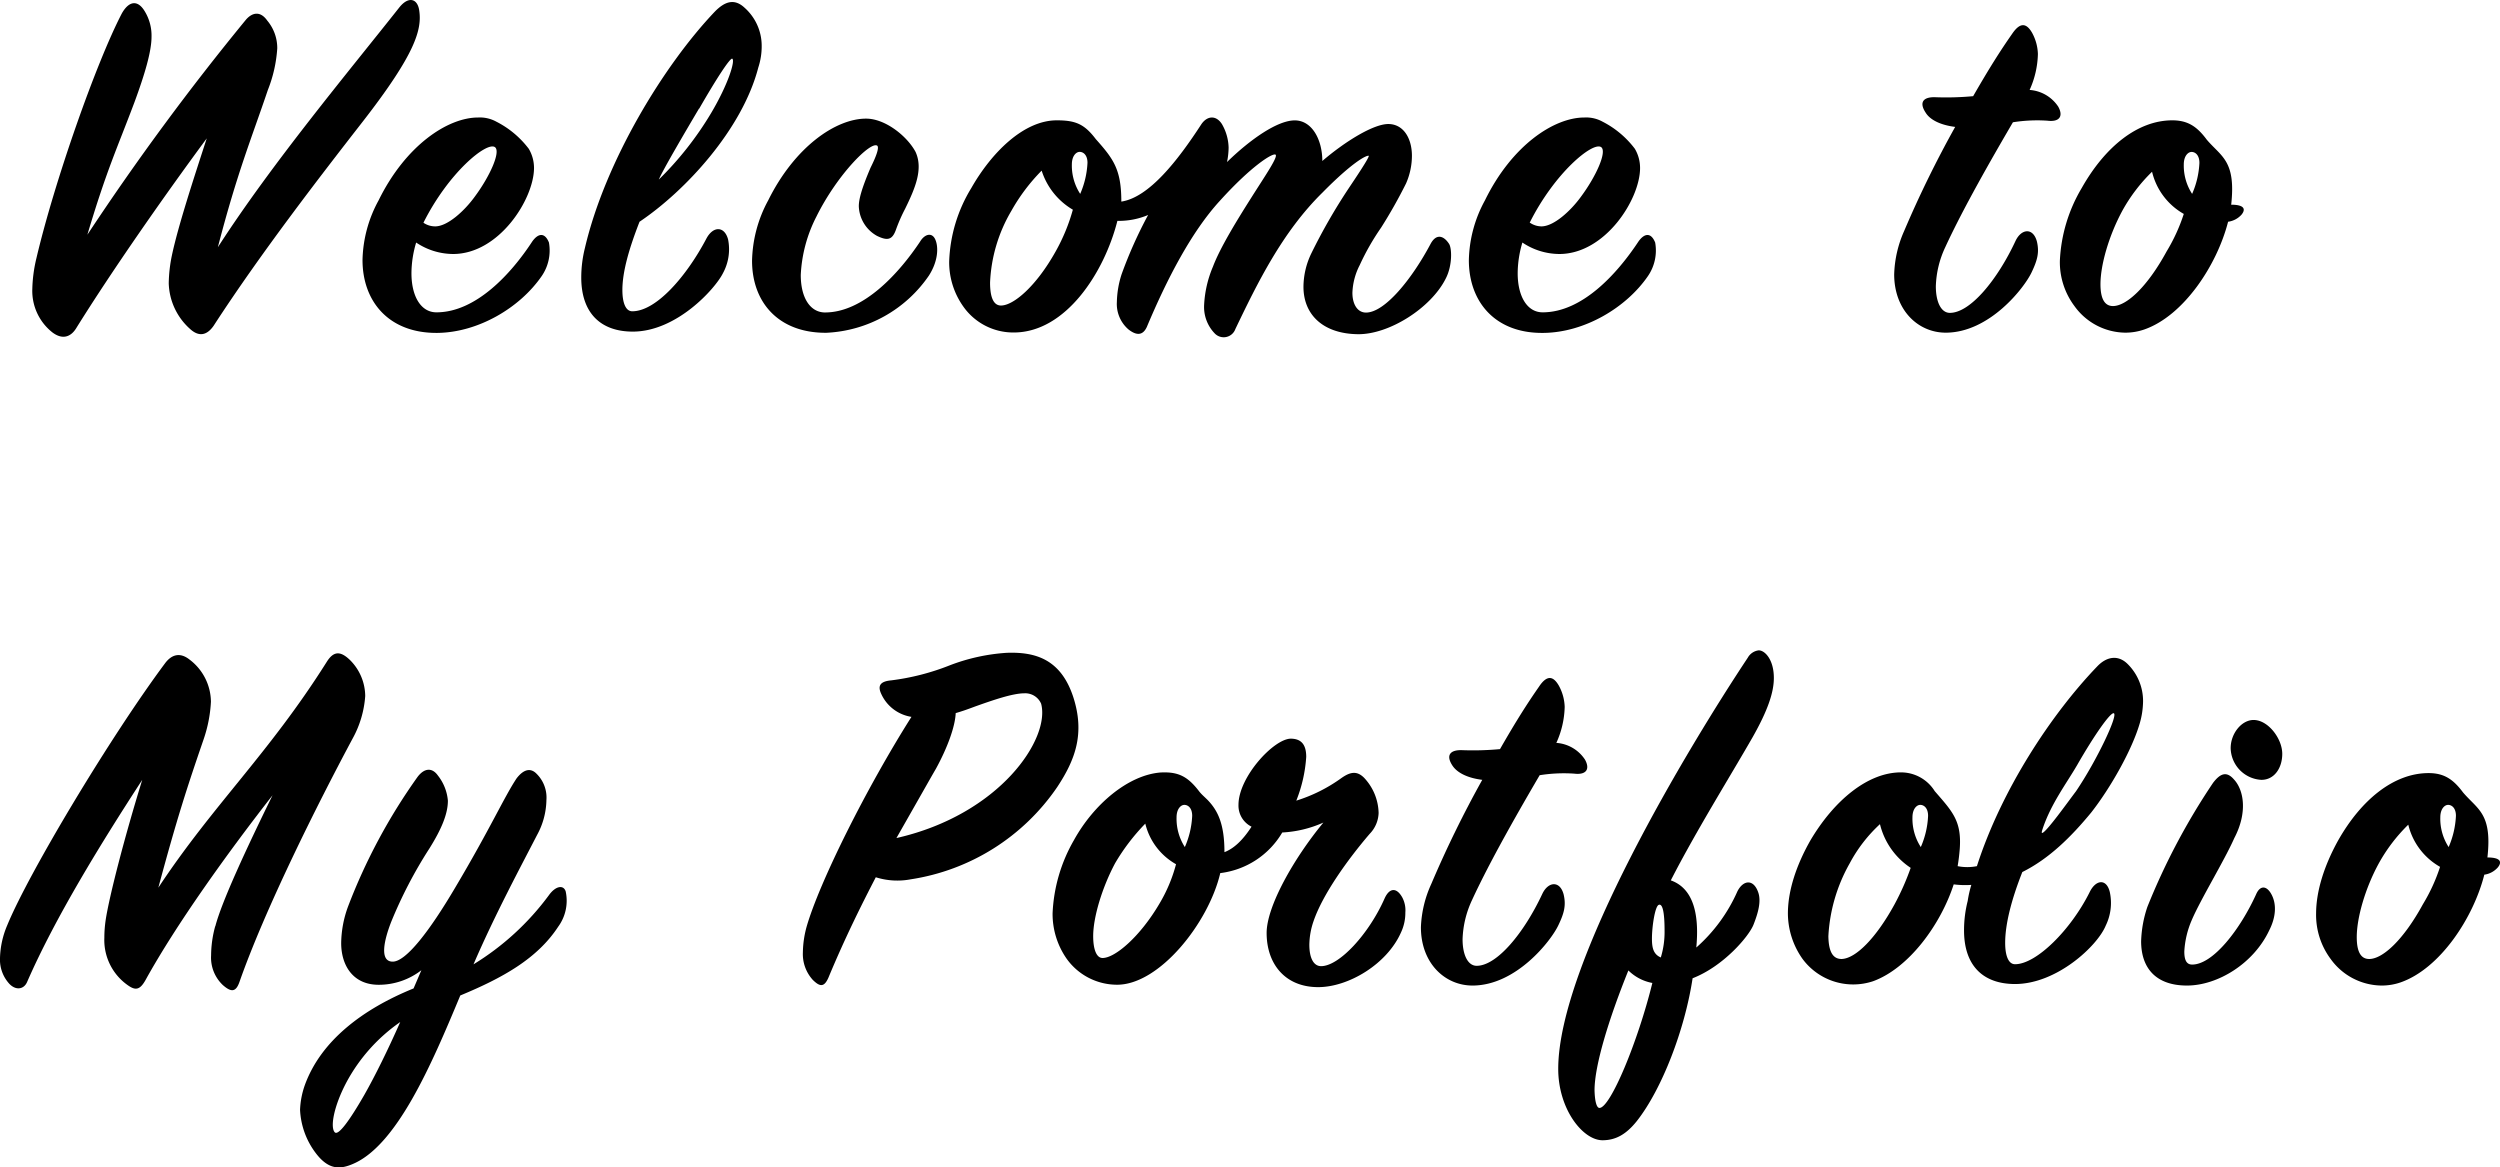 <svg xmlns="http://www.w3.org/2000/svg" viewBox="0 0 425.5 198.69"><g id="レイヤー_2" data-name="レイヤー 2"><g id="レイヤー_1-2" data-name="レイヤー 1"><path d="M29.25,43.5c1.06-5,3.63-12.86,5.94-19.95-7.27,9.84-16.13,22.52-22.25,32.36-.89,1.41-2.3,2-4.08.62A9,9,0,0,1,5.5,49.17a24.52,24.52,0,0,1,.7-5.23C9.31,30.73,16.4,10.61,20.74,2.28,22,.06,23.49,0,24.64,1.93a7.94,7.94,0,0,1,1.15,4.34c0,2.48-1.15,6.38-2.92,11.17-2.93,7.8-4.7,11.43-8,22.51a439.11,439.11,0,0,1,27-36.61c1-1.15,2.39-1.59,3.63.18a7.28,7.28,0,0,1,1.69,4.7,23.26,23.26,0,0,1-1.6,7.09c-2.75,8.15-5.23,14.09-8.51,26.77C46.27,27.81,59.39,12.12,68,1.22c1.59-1.95,3.1-1.42,3.36.62.45,3.19-.62,7.27-9.57,18.79-7,9-17.28,22.25-25.44,34.83-1.06,1.51-2.39,2-4,.53a10.82,10.82,0,0,1-3.63-7.79A24.9,24.9,0,0,1,29.25,43.5Z"/><path d="M77.12,43.23a11.35,11.35,0,0,1-6.29-1.95,18.49,18.49,0,0,0-.8,5.23c0,3.9,1.59,6.65,4.25,6.65C81,53.16,87,46.6,90.59,41.1c1-1.41,2.13-1.59,2.84.18A7.68,7.68,0,0,1,92.19,47c-3.73,5.41-10.82,9.58-17.73,9.66-8.24.09-12.76-5.31-12.76-12.41A22,22,0,0,1,64.44,34.1C69.05,24.71,76.23,20,81.37,20a5.8,5.8,0,0,1,3.11.71A16,16,0,0,1,90,25.33a6.43,6.43,0,0,1,.89,3.28C90.86,33.92,84.92,43.23,77.12,43.23Zm-5.05-5.32a3.53,3.53,0,0,0,2,.62c2.12,0,5-2.66,6.73-5.05,2.57-3.46,4.44-7.62,3.46-8.42C82.88,24,76.32,29.4,72.07,37.91Z"/><path d="M129.06,11.5c-2.74,10.55-12.41,21-20.21,26.24-1.77,4.52-2.92,8.5-2.92,11.61,0,2.12.53,3.63,1.68,3.63,4.08,0,9.22-5.94,12.59-12.32,1.15-2.22,3.1-2.22,3.72.09a8.53,8.53,0,0,1-.88,5.76c-1.33,2.66-7.89,9.93-15.34,9.93-5.41,0-8.77-3.1-8.77-9.22a20.83,20.83,0,0,1,.62-5C103,27.45,113,11.06,121.71,1.93c1.68-1.69,3.28-2.22,5-.63a8.67,8.67,0,0,1,2.93,6.48A11.61,11.61,0,0,1,129.06,11.5Zm-10.1,7c-2.31,3.9-6.21,10.55-6.83,12.06A56,56,0,0,0,121,19.3c3-5.05,4.16-9,3.63-9.31C124.28,9.81,122,13.27,119,18.5Z"/><path d="M155.83,25.86c1.33,2.92-.08,6.2-1.77,9.66a28.06,28.06,0,0,0-1.59,3.63c-.62,1.69-1.42,1.86-3.2,1a6,6,0,0,1-3.1-5.05c0-1.16.45-2.93,2-6.56.89-1.78,1.51-3.37,1.15-3.73-1.06-.88-6.82,4.88-10.37,12.06a24.18,24.18,0,0,0-2.66,9.93c0,3.9,1.6,6.29,4,6.38,6.65.09,12.77-6.74,16.31-12.06.8-1.33,2.13-1.68,2.66-.17.44,1.15.44,3.45-1.15,5.94a22.39,22.39,0,0,1-17.46,9.75C132.52,56.7,128,51.47,128,44.38a22.4,22.4,0,0,1,2.75-10.28c4.52-9.13,11.52-13.91,16.66-13.91C150.69,20.19,154.42,23.2,155.83,25.86Z"/><path d="M246.6,41.46c.53.71.62,3.72-.53,5.94-2.48,5-9.66,9.57-15,9.48-5.94-.09-9.22-3.37-9.22-8.06a13.21,13.21,0,0,1,1.33-5.68A98,98,0,0,1,229.58,32c.89-1.33,3.64-5.4,3.37-5.49-.44-.09-2.83,1.15-7.89,6.29C218.24,39.51,214,48.2,210.26,56a2.11,2.11,0,0,1-3.55.71,6.47,6.47,0,0,1-1.77-4.78,19,19,0,0,1,1.51-6.56c1.24-3.28,4.16-8,6.56-11.79s4.61-7,4.07-7.27-4.16,2-9.48,7.89c-4.79,5.23-8.95,13.21-12.41,21.45-.62,1.33-1.59,1.6-3.1.44a5.72,5.72,0,0,1-2-4.69,16.35,16.35,0,0,1,.8-4.7,74.4,74.4,0,0,1,4.52-10.11,12.79,12.79,0,0,1-5.23,1c-2.22,8.77-8.78,19-17.64,19a10.4,10.4,0,0,1-8.6-4.44,13,13,0,0,1-2.39-7.62A25.56,25.56,0,0,1,165.32,32c3.37-5.93,8.86-11.52,14.54-11.52,3.19,0,4.69.62,6.64,3.19,3,3.37,4.35,5.14,4.35,10.64,4.7-.71,9.57-6.92,13.65-13.21,1-1.42,2.48-1.51,3.46,0a8.37,8.37,0,0,1,1.15,4,12.91,12.91,0,0,1-.27,2.48c4-3.9,8.6-7.09,11.53-7.09s4.69,3.28,4.69,6.91c3.81-3.27,8.78-6.38,11.35-6.29s3.9,2.57,3.9,5.41a11.77,11.77,0,0,1-1,4.7,83.94,83.94,0,0,1-4.25,7.53,41.42,41.42,0,0,0-3.64,6.38,11.07,11.07,0,0,0-1.24,4.7c0,2,.89,3.37,2.31,3.37,3.19,0,7.8-5.67,11-11.7C244.47,39.69,245.72,40.13,246.6,41.46ZM170.37,52c2.13,0,6-3.28,9.31-9.22a31.77,31.77,0,0,0,2.92-7.09,11.88,11.88,0,0,1-5.31-6.65,32,32,0,0,0-5.14,6.82,26.14,26.14,0,0,0-3.64,12.24C168.51,50.68,169.13,52,170.37,52Zm14.72-24.29c0-1.33-.71-1.86-1.33-1.86s-1.33.71-1.33,2.13A8.83,8.83,0,0,0,183.85,33,15,15,0,0,0,185.09,27.72Z"/><path d="M265.4,43.23a11.35,11.35,0,0,1-6.29-1.95,18.49,18.49,0,0,0-.8,5.23c0,3.9,1.59,6.65,4.25,6.65,6.74,0,12.68-6.56,16.31-12.06,1-1.41,2.13-1.59,2.84.18A7.68,7.68,0,0,1,280.47,47c-3.72,5.41-10.82,9.58-17.73,9.66C254.5,56.79,250,51.39,250,44.29a22,22,0,0,1,2.74-10.19C257.33,24.71,264.51,20,269.65,20a5.78,5.78,0,0,1,3.11.71,16,16,0,0,1,5.49,4.61,6.43,6.43,0,0,1,.89,3.28C279.14,33.92,273.2,43.23,265.4,43.23Zm-5-5.32a3.53,3.53,0,0,0,1.95.62c2.12,0,5-2.66,6.73-5.05,2.57-3.46,4.44-7.62,3.46-8.42C271.16,24,264.6,29.4,260.35,37.91Z"/><path d="M324.08,39.33a185,185,0,0,1,8.69-17.73c-2.75-.35-4.34-1.33-5-2.39-1.24-1.86-.36-2.75,1.68-2.66a49.89,49.89,0,0,0,6.38-.18c2.75-4.78,4.61-7.71,6.65-10.63,1.33-1.95,2.39-1.86,3.37-.18a8,8,0,0,1,1,3.63,15.63,15.63,0,0,1-1.41,6.12,6.37,6.37,0,0,1,4.87,2.84c.89,1.59.27,2.66-1.86,2.39a26.4,26.4,0,0,0-5.85.27c-3.37,5.76-8.42,14.53-11.52,21.27a16.72,16.72,0,0,0-1.6,6.65c0,2.66.89,4.52,2.39,4.52,3.46,0,8.07-5.59,11.17-12.24,1-2.12,3-2.3,3.64.09.44,1.87.08,3.19-.89,5.23-1.24,2.66-7.18,10.29-14.63,10.29-4.69,0-8.77-3.82-8.77-9.93A19.45,19.45,0,0,1,324.08,39.33Z"/><path d="M379.22,37.74c-1.87,7.35-7.54,16-14.27,18.34a9.85,9.85,0,0,1-3.2.54,10.79,10.79,0,0,1-8.68-4.53,12.47,12.47,0,0,1-2.48-7.71A26.53,26.53,0,0,1,354.31,32c4-7.09,9.57-11.52,15.42-11.52,2.57,0,4.17,1,5.85,3.28,2.48,2.93,5,3.55,4.17,11.08,2.3,0,2.48.8,1.77,1.68A3.73,3.73,0,0,1,379.22,37.74ZM359.63,52.09c2.3,0,5.85-3.27,9.13-9.3a30.29,30.29,0,0,0,2.92-6.38,11.24,11.24,0,0,1-5.4-7.18,28.44,28.44,0,0,0-5.06,6.64c-2.3,4.26-3.72,9.22-3.72,12.5C357.5,51,358.3,52.09,359.63,52.09Zm14.71-24.37c0-1.33-.71-1.86-1.33-1.86s-1.33.71-1.33,2.13A8.83,8.83,0,0,0,373.1,33,14.77,14.77,0,0,0,374.34,27.72Z"/><path d="M18,156.49c.62-4,3.19-14,6.21-23.76-6.92,10.64-14.8,23.4-19.59,34.39-.53,1.25-1.86,1.51-3,.36A6.1,6.1,0,0,1,0,163.05a15.17,15.17,0,0,1,1.24-5.59c3.64-8.86,17.55-32.08,26.86-44.58,1.06-1.42,2.48-1.95,4.16-.62a9.09,9.09,0,0,1,3.64,7.18,23.26,23.26,0,0,1-1.24,6.38c-2.75,8-4.52,13.38-7.71,25.26C36.25,137,45.74,128.3,55.58,112.7c1.15-1.86,2.3-2,4-.35a8.73,8.73,0,0,1,2.58,6.11A17.48,17.48,0,0,1,60,125.73c-6.12,11.44-14.89,29-19.24,41.39-.62,1.78-1.42,1.78-2.83.54a6.43,6.43,0,0,1-2-5.06,19.21,19.21,0,0,1,.71-5v.09c1.06-4.17,5.4-13.47,9.75-22.34-7.8,10-16.4,22-21.63,31.47-1,1.77-1.77,1.77-3.1.8a9.38,9.38,0,0,1-3.9-8A20.88,20.88,0,0,1,18,156.49Z"/><path d="M95,157.73c-3.54,5.41-9.39,8.69-16.66,11.7-4.87,11.7-10.9,25.88-18.61,28.81-2,.79-3.9.79-6-2a13.16,13.16,0,0,1-2.66-7.36,14.14,14.14,0,0,1,.8-4.16c2.75-7.63,9.93-13,18.52-16.49l1.33-3.1a11.84,11.84,0,0,1-7.27,2.48c-4.43,0-6.38-3.37-6.38-7.09a18.54,18.54,0,0,1,1.16-6.21A98.2,98.2,0,0,1,71.09,132.2c1.16-1.51,2.48-1.59,3.46-.18a8,8,0,0,1,1.68,4.26c0,2.21-1.06,4.78-3.1,8.06a75.87,75.87,0,0,0-6.56,12.59c-1.24,3.19-2,6.74.27,6.74s6.29-5.23,10.63-12.59c5.94-10,8.34-15.42,10.46-18.61,1.24-1.6,2.4-1.78,3.37-.8A5.69,5.69,0,0,1,93,136.19a12.79,12.79,0,0,1-1.6,5.94c-2.57,5-7.18,13.56-10.81,22a45.24,45.24,0,0,0,12.85-11.79c1.15-1.59,2.48-1.77,2.84-.62A7.48,7.48,0,0,1,95,157.73ZM59,184.14c-2.22,4.17-2.84,7.8-2,8.6.62.53,2.48-2,5-6.38,1.86-3.28,4-7.62,6.12-12.41A29.42,29.42,0,0,0,59,184.14Z"/><path d="M137.31,157.64c2.22-7.62,10.19-23.58,17.82-35.63a6.78,6.78,0,0,1-5.14-3.9c-.62-1.33-.27-2.13,1.68-2.31a40.49,40.49,0,0,0,10-2.57,32.93,32.93,0,0,1,9.66-2.12c4.87-.18,9.22,1.06,11.34,7.53,2,6.2.36,10.64-2.74,15.33A36.92,36.92,0,0,1,155,149.66a12.19,12.19,0,0,1-5.94-.35c-2.39,4.61-5.23,10.28-8.07,17.11-.71,1.59-1.41,1.59-2.66.35a6.54,6.54,0,0,1-1.68-4.7A17.27,17.27,0,0,1,137.31,157.64Zm15.25-15c17.64-4,26.23-16.93,24.64-22.87a2.94,2.94,0,0,0-2.84-1.77c-2,0-5.32,1.15-8.33,2.22-1.42.53-2.13.79-3.37,1.15-.09,2.21-1.33,5.76-3.37,9.48C158.5,132.2,157.61,133.8,152.56,142.66Z"/><path d="M238.45,158.7c-2.39,5.41-8.95,9.31-14.09,9.31-5.68,0-8.78-4-8.78-9.22,0-4.52,4.61-12.67,9.66-18.79a19.55,19.55,0,0,1-7,1.69,14.21,14.21,0,0,1-10.55,6.91c-2,8.51-10.37,19-17.55,19a10.54,10.54,0,0,1-8.6-4.43,13.31,13.31,0,0,1-2.39-7.72A27.25,27.25,0,0,1,182.78,143c3.37-6.11,9.22-11.07,14.72-11.52,3.1-.17,4.7.71,6.65,3.28.44.53.88.89,1.41,1.42,1.78,1.86,2.84,4.17,2.84,8.86,1.6-.62,3.1-2,4.61-4.34a4,4,0,0,1-2.22-3.72c0-4.7,5.94-11.17,8.87-11.26,2,0,2.66,1.24,2.66,3.1a24.32,24.32,0,0,1-1.69,7.45,26.62,26.62,0,0,0,7.63-3.81c1.5-1.07,2.66-1.33,3.9-.09a9,9,0,0,1,2.48,6,5.33,5.33,0,0,1-1.51,3.54c-3.72,4.34-8,10.28-9.57,14.89a12.72,12.72,0,0,0-.71,4c0,2.22.71,3.64,2,3.64,3.1,0,8.15-5.5,10.81-11.53.8-1.77,2-1.95,3-.18a4.66,4.66,0,0,1,.53,2.58A7.8,7.8,0,0,1,238.45,158.7Zm-50.79,4.35c2.13,0,6.38-3.64,9.66-9.22a26,26,0,0,0,2.84-6.74,10.85,10.85,0,0,1-5.23-6.91,35.1,35.1,0,0,0-5.14,6.74c-2.22,4.16-3.73,9.21-3.73,12.4C186.06,161.54,186.6,163.05,187.66,163.05Zm15.25-24.2c0-1.33-.71-1.86-1.33-1.86s-1.33.71-1.33,2.12a8.93,8.93,0,0,0,1.41,5.06A14.82,14.82,0,0,0,202.91,138.85Z"/><path d="M243.6,150.46a185.81,185.81,0,0,1,8.68-17.73c-2.75-.35-4.34-1.33-5.05-2.39-1.24-1.86-.35-2.75,1.68-2.66a50,50,0,0,0,6.39-.18c2.74-4.78,4.61-7.71,6.64-10.63,1.33-2,2.4-1.86,3.37-.18a8,8,0,0,1,1,3.63,15.67,15.67,0,0,1-1.42,6.12,6.35,6.35,0,0,1,4.87,2.84c.89,1.59.27,2.66-1.86,2.39a26.42,26.42,0,0,0-5.85.27c-3.37,5.76-8.42,14.53-11.52,21.27a16.89,16.89,0,0,0-1.6,6.65c0,2.65.89,4.52,2.4,4.52,3.45,0,8.06-5.59,11.17-12.24,1-2.12,3-2.3,3.63.09.44,1.86.09,3.19-.89,5.23-1.24,2.66-7.18,10.28-14.62,10.28-4.7,0-8.78-3.81-8.78-9.92A19.27,19.27,0,0,1,243.6,150.46Z"/><path d="M284.37,149.84c4.26,1.51,4.79,6.65,4.34,11.43a27.57,27.57,0,0,0,7-9.57c1-1.95,2.74-2.13,3.54.18.53,1.5,0,3.46-.8,5.49s-5.14,7.1-10.37,9.13c-1.33,8.78-5.23,18.88-9.48,24.29-1.77,2.22-3.55,3.28-5.85,3.28-3.37,0-7.54-5.32-7.54-12.14,0-18.09,22.16-54.78,32.27-70a2.46,2.46,0,0,1,1.86-1.24c1.06,0,2.57,1.6,2.57,4.7,0,2.48-1.06,5.58-3.63,10.11C294.56,132,288.63,141.51,284.37,149.84Zm-12.14,38.73c1.86,0,6.56-11.34,9-21.27a7.8,7.8,0,0,1-4.08-2.13c-3.37,8.34-5.76,16.22-5.76,20.39C271.43,187.25,271.7,188.57,272.23,188.57Zm11.08-30.13c0-3.28-.36-4.7-1-4.43s-1.15,3.72-1.15,5.76c0,1.59.27,2.66,1.51,3.19A14.8,14.8,0,0,0,283.31,158.44Z"/><path d="M355.9,138.32c-3.36,4.07-7.09,7.8-11.7,10.1-1.86,4.7-2.92,8.87-2.92,12.06,0,2.12.53,3.63,1.68,3.63,3.64,0,9.49-5.85,12.68-12.23,1.06-2.22,2.92-2.39,3.46,0a8.8,8.8,0,0,1-.71,5.67c-1.42,3.46-8.34,9.93-15.43,9.93-5.32,0-8.68-3-8.68-9.13a20.27,20.27,0,0,1,.62-5,19.48,19.48,0,0,1,.62-2.74,15.32,15.32,0,0,1-3-.09c-2.21,6.82-7.62,14.27-13.74,16.49a10.72,10.72,0,0,1-12-3.82,13.48,13.48,0,0,1-2.48-7.71c0-4,1.5-8.33,3.81-12.41,4.08-6.91,9.84-11.61,15.42-11.61a6.75,6.75,0,0,1,5.76,3.19c3,3.46,4.61,5.06,4.26,9.84-.09,1.07-.18,1.86-.36,2.93a8.41,8.41,0,0,0,3.28,0c4.17-13,12.68-25.89,20.48-34,1.59-1.68,3.54-2,5.14-.44a8.86,8.86,0,0,1,2.66,6.38,14,14,0,0,1-.53,3.63C362.91,127.59,359.18,134.15,355.9,138.32Zm-42.45,24.9c2.39-.08,5.85-3.54,9-9.3a43.42,43.42,0,0,0,2.75-6.21,12.41,12.41,0,0,1-5.23-7.44,25,25,0,0,0-5.14,6.65,28.15,28.15,0,0,0-3.64,12.4C311.23,162.51,312.29,163.22,313.45,163.22Zm14.71-24.37c0-1.33-.71-1.86-1.33-1.86s-1.33.71-1.33,2.12a8.86,8.86,0,0,0,1.42,5.06A14.77,14.77,0,0,0,328.16,138.85Zm25.35-8.6c-1.86,3.19-4.43,6.56-5.85,10.81-.18.54-.18.71-.09.71.62,0,4.35-5.23,5.76-7.09,3.55-5.23,7.36-13.29,6.39-13.29C359.1,121.39,356.52,125,353.51,130.25Z"/><path d="M372.22,167.74c-5.41,0-7.8-3.1-7.8-7.53a20,20,0,0,1,1.06-5.85,113.26,113.26,0,0,1,11.17-21.1c1.33-1.77,2.39-1.94,3.55-.62,1.68,1.78,2.39,5.59.08,10-1.68,3.81-5.76,10.46-7.26,14a15.47,15.47,0,0,0-1.25,5.31c0,1.42.36,2.22,1.33,2.22,3.55,0,8.16-5.94,10.91-12,.71-1.59,1.86-1.42,2.66.18s.71,3.72-.45,6C383.56,164,377.45,167.74,372.22,167.74Zm11.34-45.2c2.49,0,4.88,3.19,4.88,5.76,0,2.39-1.33,4.43-3.55,4.43a5.52,5.52,0,0,1-5.23-5.4C379.66,124.84,381.52,122.54,383.56,122.54Z"/><path d="M422.83,148.87c-1.86,7.35-7.53,16-14.27,18.34a9.81,9.81,0,0,1-3.19.53,10.8,10.8,0,0,1-8.69-4.52,12.54,12.54,0,0,1-2.48-7.71c0-3.9,1.42-8.24,3.72-12.41,4-7.09,9.58-11.52,15.43-11.52,2.57,0,4.16,1,5.85,3.28,2.48,2.93,5,3.55,4.16,11.08,2.31,0,2.49.8,1.78,1.68A3.73,3.73,0,0,1,422.83,148.87Zm-19.59,14.35c2.31,0,5.85-3.28,9.13-9.3a30.38,30.38,0,0,0,2.93-6.38,11.26,11.26,0,0,1-5.41-7.18,28.48,28.48,0,0,0-5.05,6.64c-2.31,4.26-3.72,9.22-3.72,12.5C401.12,162.16,401.91,163.22,403.24,163.22ZM418,138.85c0-1.33-.71-1.86-1.33-1.86s-1.33.71-1.33,2.12a8.86,8.86,0,0,0,1.42,5.06A15,15,0,0,0,418,138.85Z"/></g></g></svg>